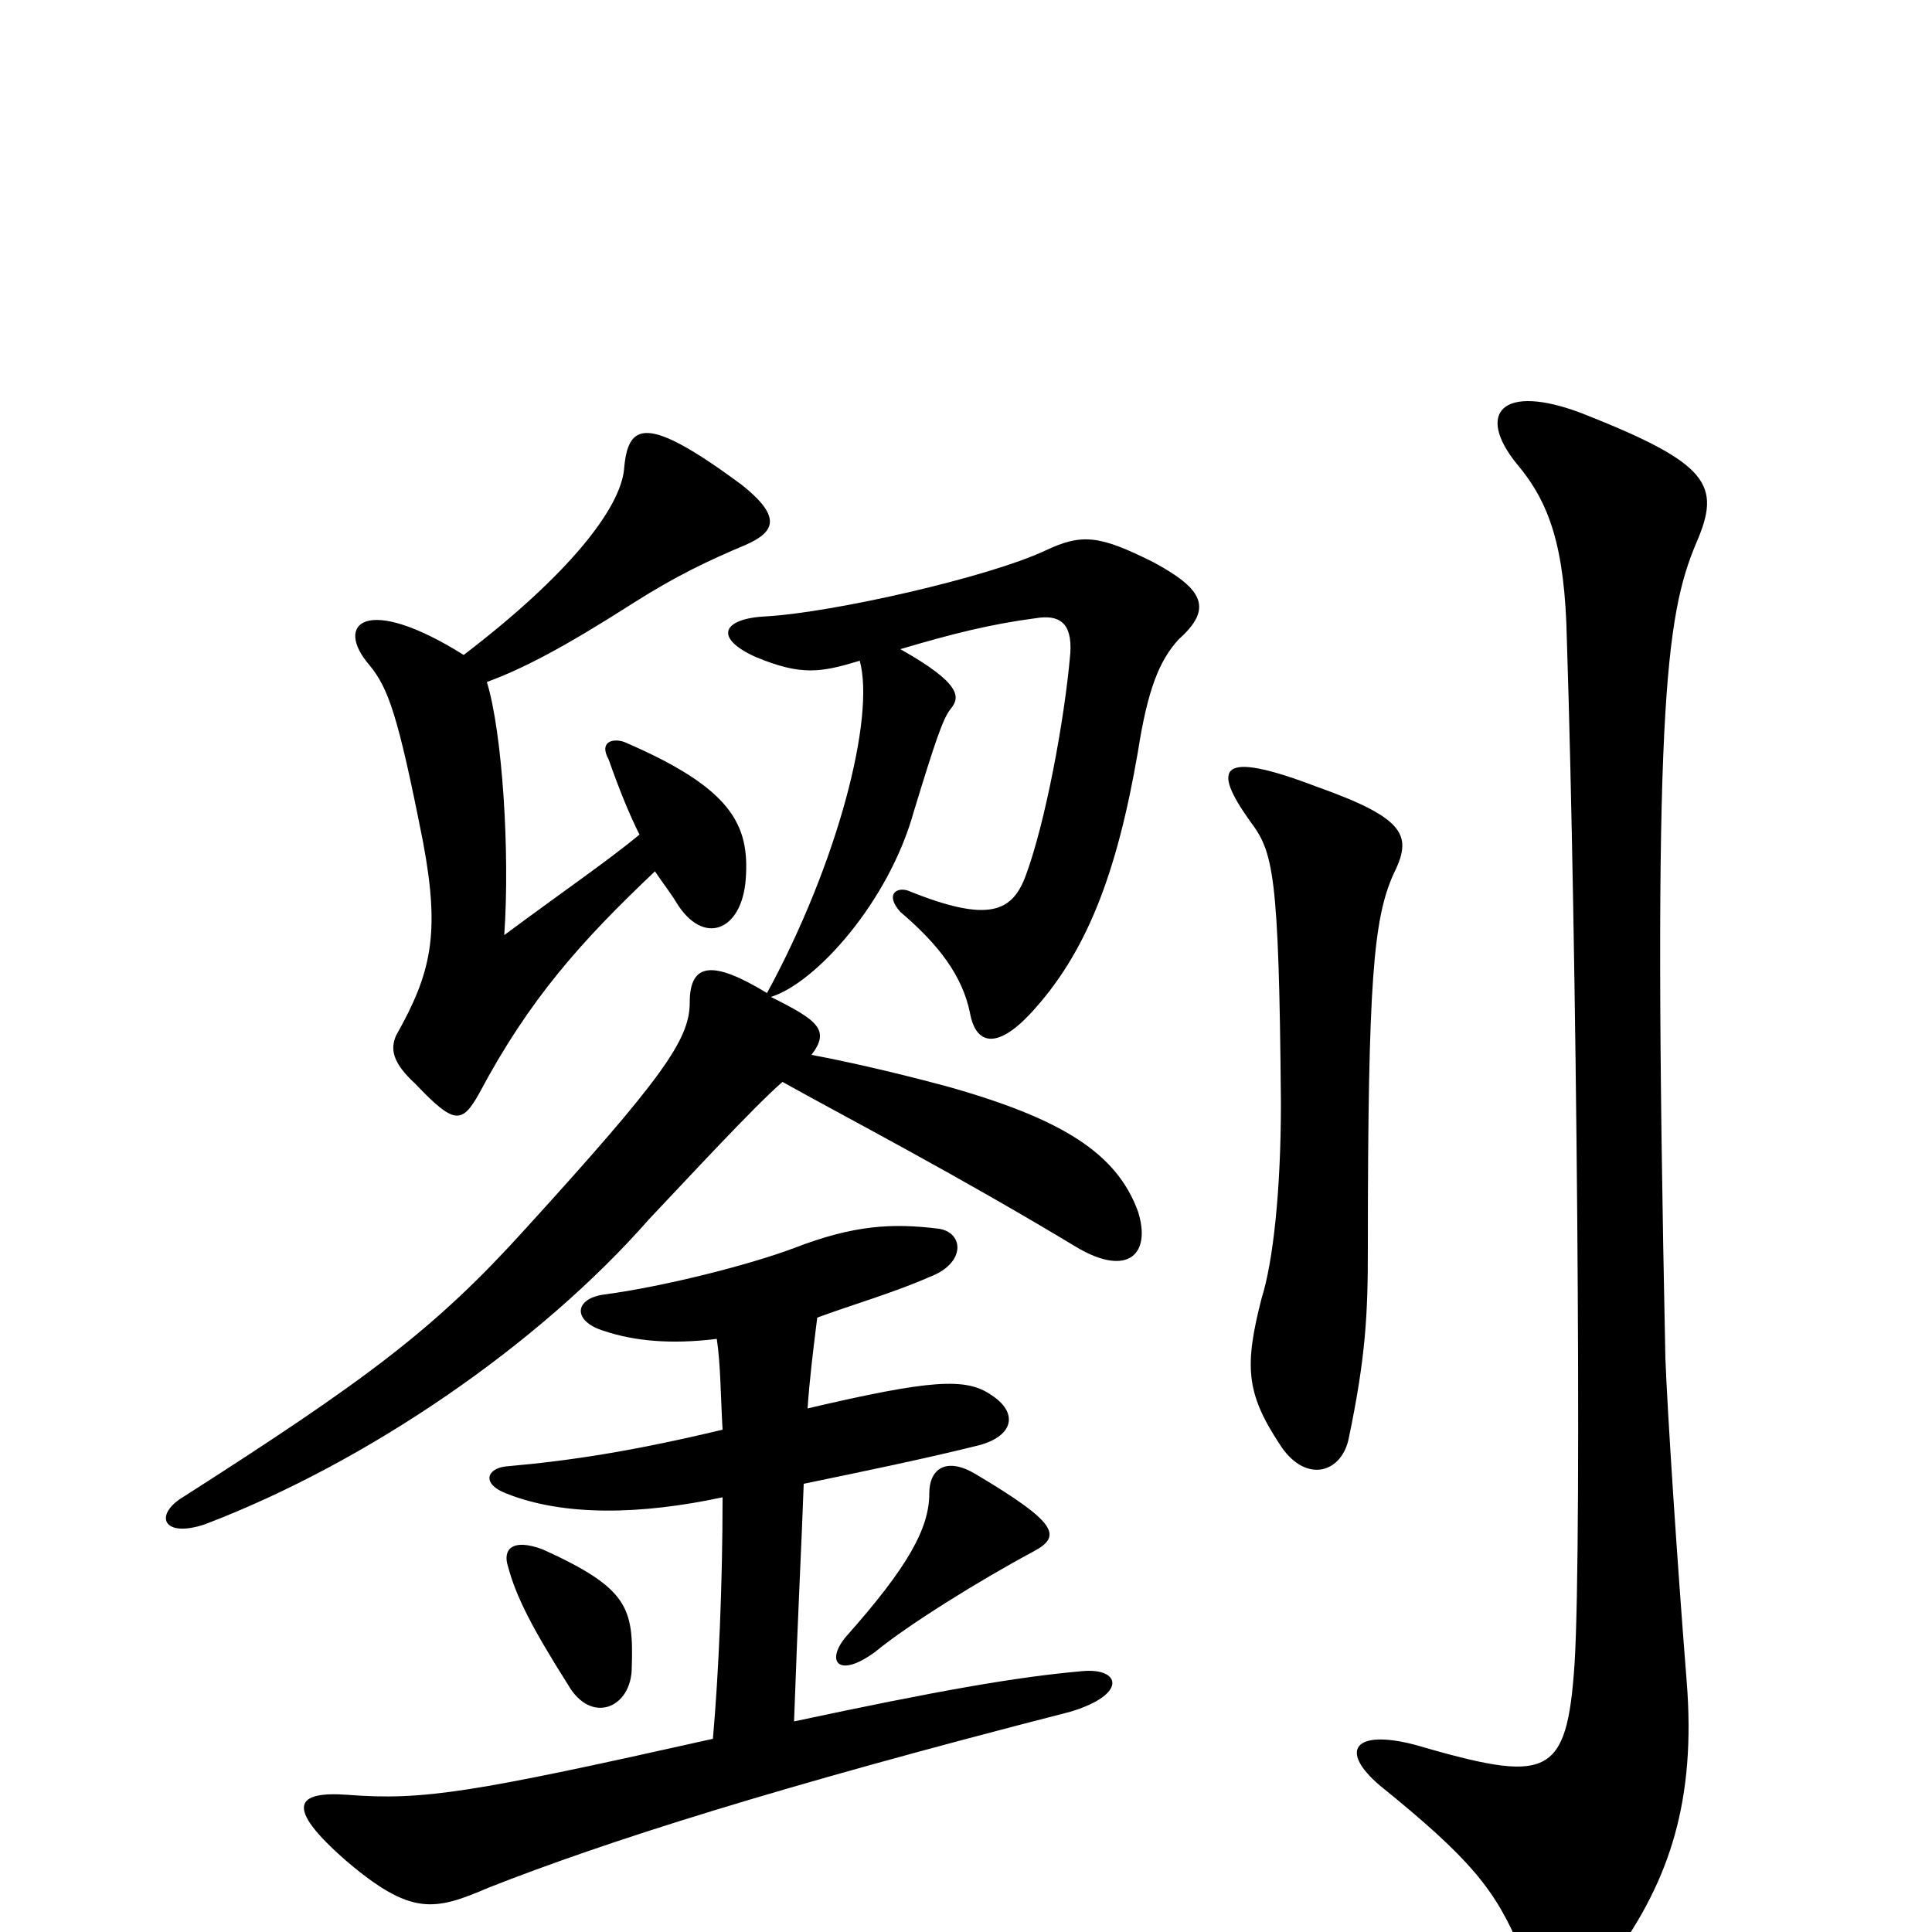 <svg xmlns="http://www.w3.org/2000/svg" viewBox="0 -1000 1000 1000">
	<path fill="#000000" d="M878 -719C891 -749 885 -760 819 -786C777 -802 764 -786 785 -760C802 -740 810 -717 811 -669C816 -515 819 -203 815 -139C811 -79 801 -77 732 -97C701 -105 693 -94 714 -76C761 -38 774 -22 787 9C802 42 813 43 836 12C864 -27 878 -68 873 -130C868 -193 863 -270 862 -297C855 -633 862 -681 878 -719ZM721 -547C731 -567 729 -576 681 -593C631 -612 627 -603 647 -575C659 -559 662 -549 663 -429C663 -384 659 -347 653 -328C644 -293 645 -279 662 -253C675 -232 694 -237 698 -255C707 -298 708 -320 708 -354C708 -493 711 -524 721 -547ZM339 -549C343 -543 347 -538 350 -533C364 -510 384 -518 386 -545C388 -573 379 -592 323 -616C317 -618 310 -616 315 -607C321 -590 326 -578 331 -568C314 -554 292 -539 261 -516C264 -559 260 -621 252 -647C271 -654 292 -665 328 -688C350 -702 367 -710 386 -718C402 -725 404 -733 384 -749C334 -786 325 -781 323 -757C321 -737 295 -703 240 -661C189 -693 173 -677 191 -656C201 -644 206 -630 219 -564C228 -516 223 -496 205 -464C202 -457 203 -450 215 -439C235 -418 239 -418 248 -434C274 -483 301 -513 339 -549ZM438 -153C427 -140 434 -131 453 -145C470 -159 507 -182 535 -197C550 -205 547 -212 505 -237C490 -246 481 -240 481 -227C481 -209 470 -189 438 -153ZM263 -189C267 -174 275 -158 294 -128C306 -107 327 -116 327 -137C328 -168 325 -178 281 -198C265 -204 260 -198 263 -189ZM405 -440C441 -420 495 -392 558 -354C584 -339 596 -351 589 -373C578 -403 550 -421 489 -438C459 -446 436 -451 420 -454C430 -467 423 -472 399 -484C422 -491 460 -533 473 -580C484 -616 488 -628 492 -633C497 -639 498 -646 466 -664C493 -672 513 -677 536 -680C548 -682 555 -678 554 -662C551 -627 541 -574 531 -547C524 -528 512 -522 470 -539C464 -541 458 -537 466 -528C486 -511 498 -495 502 -476C505 -459 516 -457 533 -475C562 -506 578 -547 589 -611C594 -643 600 -658 610 -669C628 -685 623 -695 597 -709C569 -723 560 -724 541 -715C511 -701 431 -683 397 -681C374 -680 369 -670 391 -660C415 -650 425 -652 445 -658C453 -629 434 -554 397 -486C369 -503 357 -502 357 -481C357 -462 343 -442 272 -364C225 -312 190 -286 93 -224C80 -215 85 -204 106 -211C190 -243 279 -304 336 -369C355 -389 390 -427 405 -440ZM423 -318C439 -324 463 -331 481 -339C500 -346 499 -362 486 -364C462 -367 442 -366 411 -354C387 -345 343 -334 313 -330C297 -328 296 -316 313 -311C328 -306 347 -304 371 -307C373 -294 373 -277 374 -260C328 -249 296 -244 262 -241C252 -240 249 -232 262 -227C292 -215 332 -216 374 -225C374 -180 372 -134 369 -100C244 -72 219 -68 180 -71C153 -73 147 -65 179 -37C213 -8 225 -11 253 -23C314 -47 402 -75 554 -114C584 -123 580 -137 560 -135C526 -132 486 -125 411 -109C413 -166 415 -203 416 -232C445 -238 479 -245 507 -252C525 -257 527 -269 513 -278C500 -287 482 -286 418 -271C419 -286 421 -302 423 -318Z"/>
</svg>